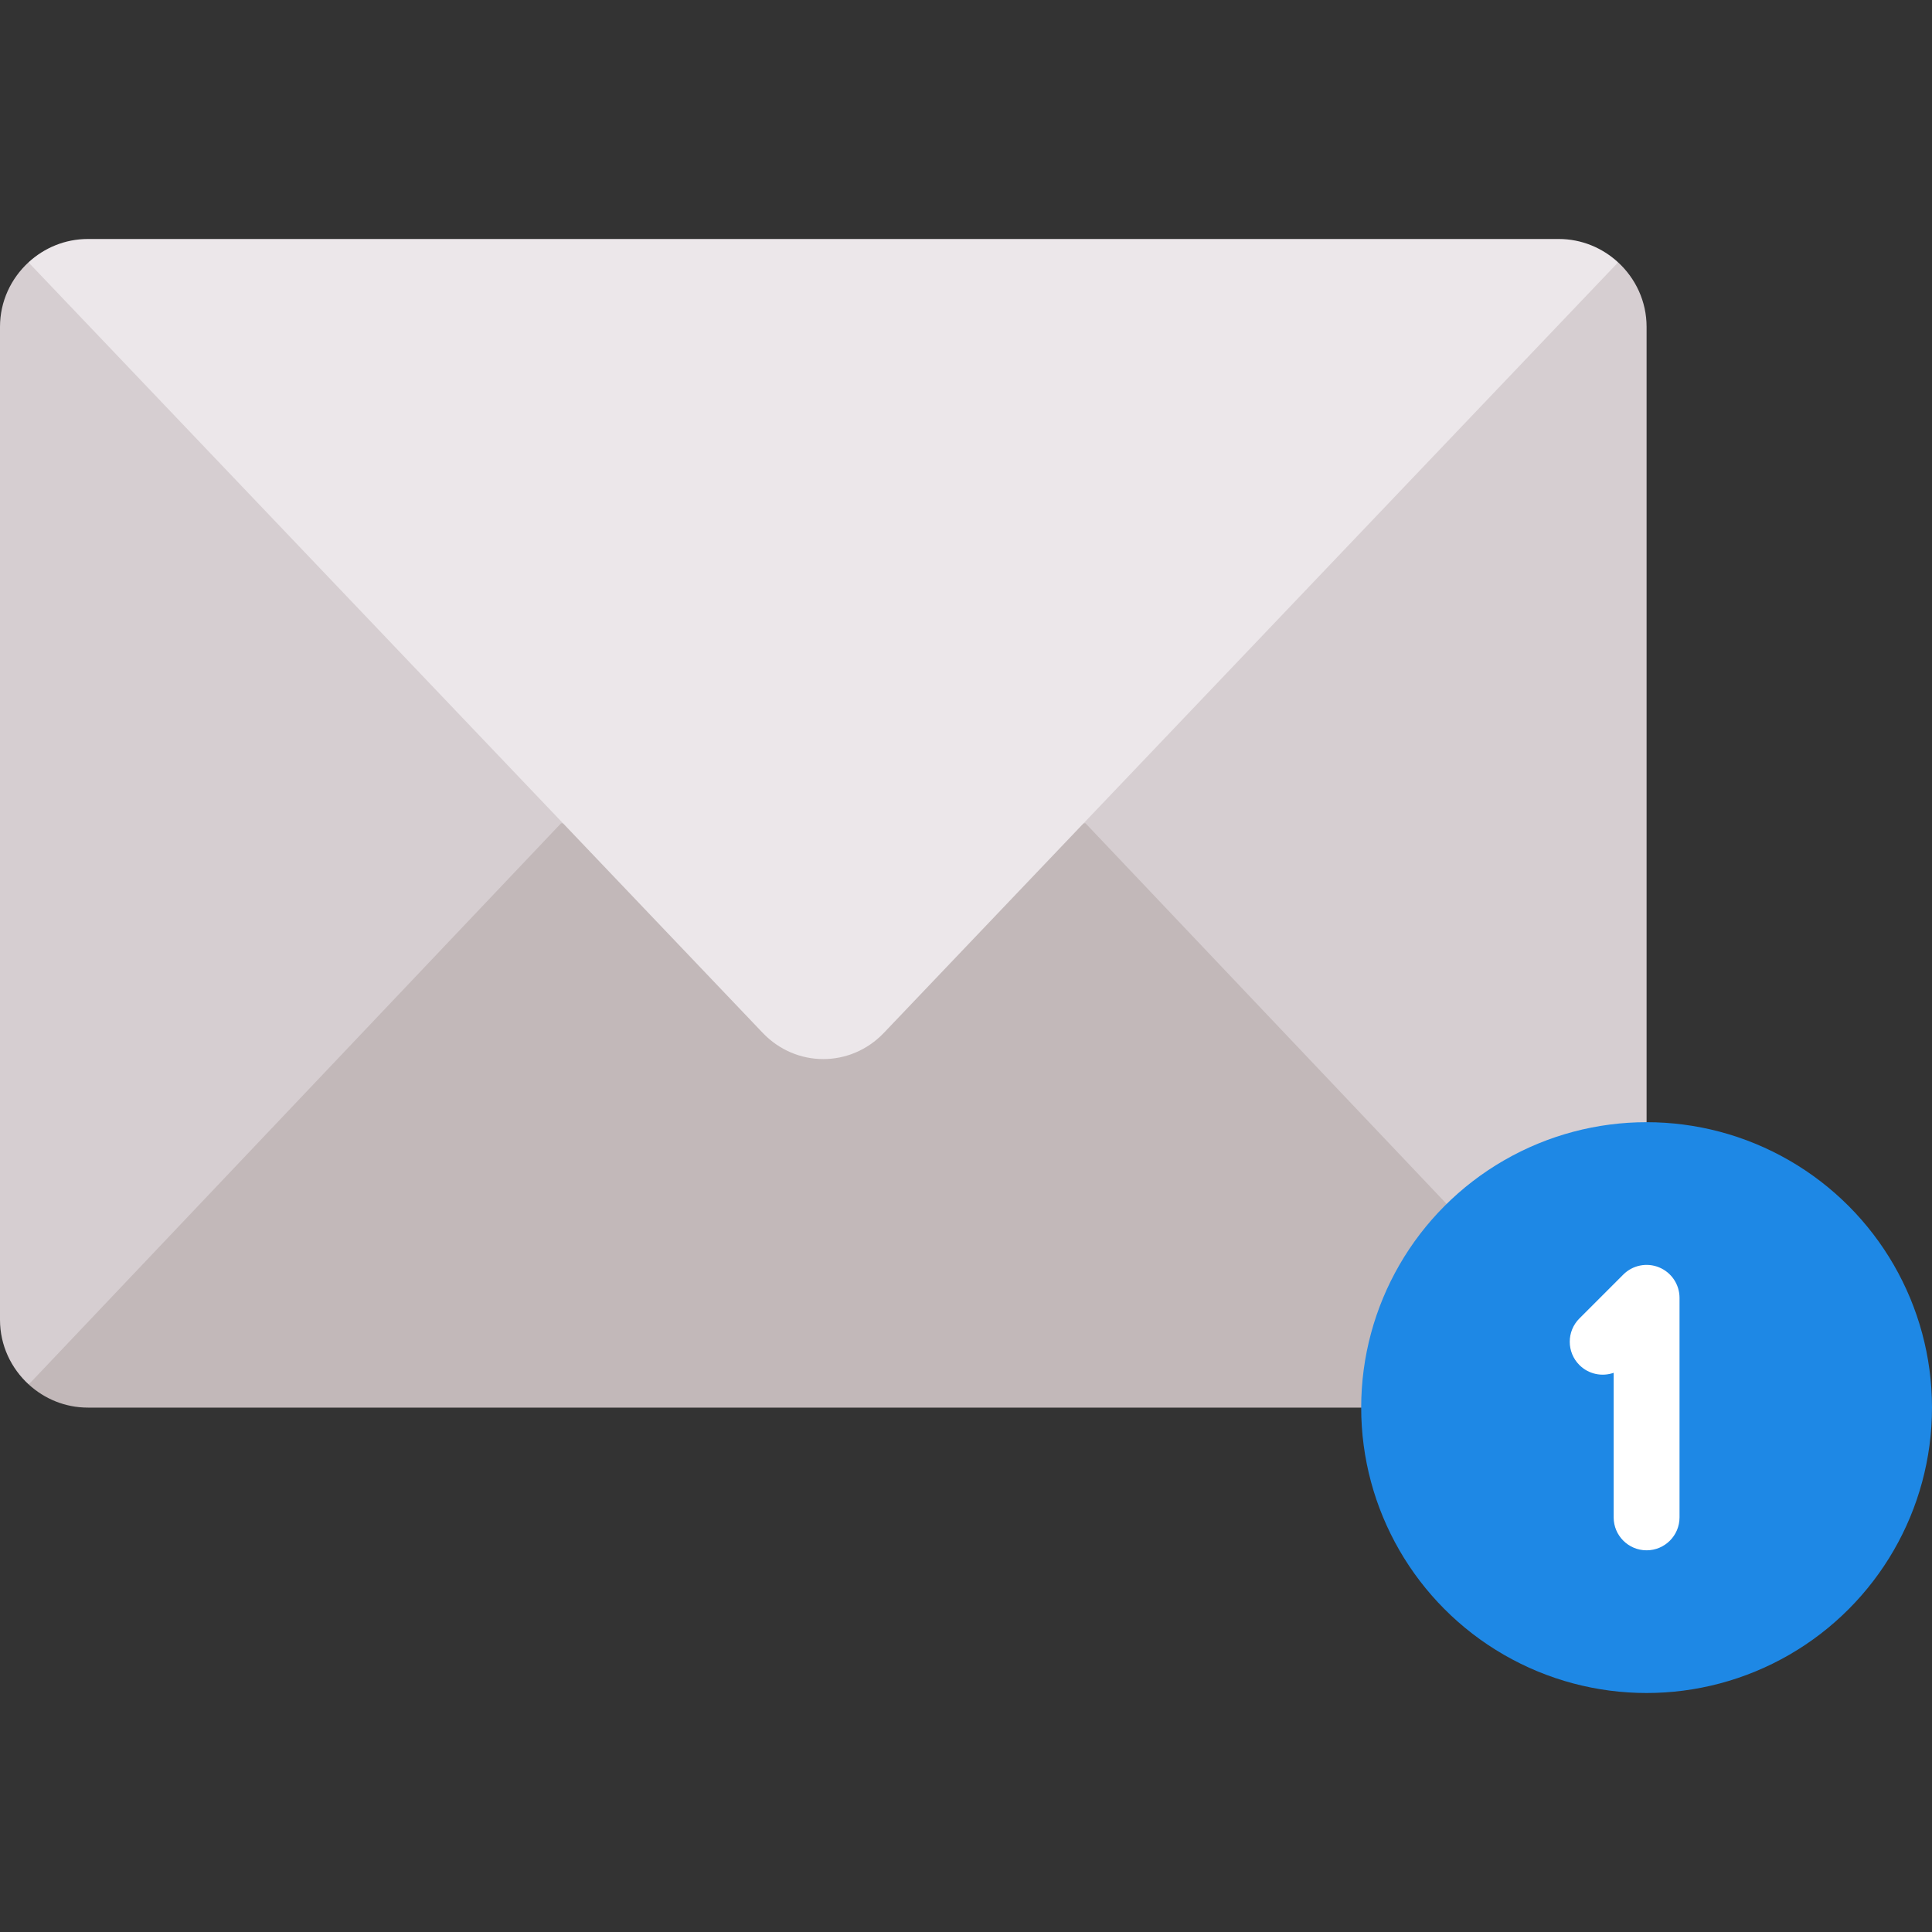 <?xml version="1.0" encoding="iso-8859-1"?>
<!-- Generator: Adobe Illustrator 19.0.0, SVG Export Plug-In . SVG Version: 6.00 Build 0)  -->
<svg version="1.1" id="Layer_1" xmlns="http://www.w3.org/2000/svg" xmlns:xlink="http://www.w3.org/1999/xlink" x="0px" y="0px"
	 viewBox="0 0 512 512" style="enable-background:new 0 0 512 512;" xml:space="preserve">
<rect x="0" y="0" width="512" height="512" fill="#333333" stroke="none"/>
<path style="fill:#D6CED1;" d="M428.82,69.528L218.182,203.393L7.544,69.528C2.923,73.788,0,79.866,0,86.608v263.149
	c0,6.775,2.951,12.878,7.611,17.14l210.57-133.797l216.387,139.93h1.794V86.608C436.364,79.866,433.441,73.788,428.82,69.528z"/>
<path style="fill:#C2B8B9;" d="M23.273,373.03h411.297L287.682,218.183H148.681L7.611,366.898
	C11.755,370.69,17.247,373.03,23.273,373.03z"/>
<path style="fill:#ECE7EA;" d="M23.273,63.336c-6.058,0-11.577,2.365-15.729,6.193l194.582,204.189
	c8.831,9.266,23.28,9.266,32.111,0L428.82,69.528c-4.152-3.828-9.671-6.193-15.729-6.193H23.273z"/>
<circle style="fill:#1e88e5;" cx="436.364" cy="373.028" r="75.636"/>
<path style="fill:#FFFFFF;" d="M436.364,410.849c-4.821,0-8.727-3.907-8.727-8.727v-38.315c-3.07,1.082-6.623,0.397-9.081-2.06
	c-3.408-3.408-3.408-8.934,0-12.342l11.636-11.636c2.497-2.497,6.251-3.244,9.512-1.892c3.262,1.351,5.388,4.534,5.388,8.063v58.182
	C445.091,406.941,441.185,410.849,436.364,410.849z"/>
<g>
</g>
<g>
</g>
<g>
</g>
<g>
</g>
<g>
</g>
<g>
</g>
<g>
</g>
<g>
</g>
<g>
</g>
<g>
</g>
<g>
</g>
<g>
</g>
<g>
</g>
<g>
</g>
<g>
</g>
</svg>
